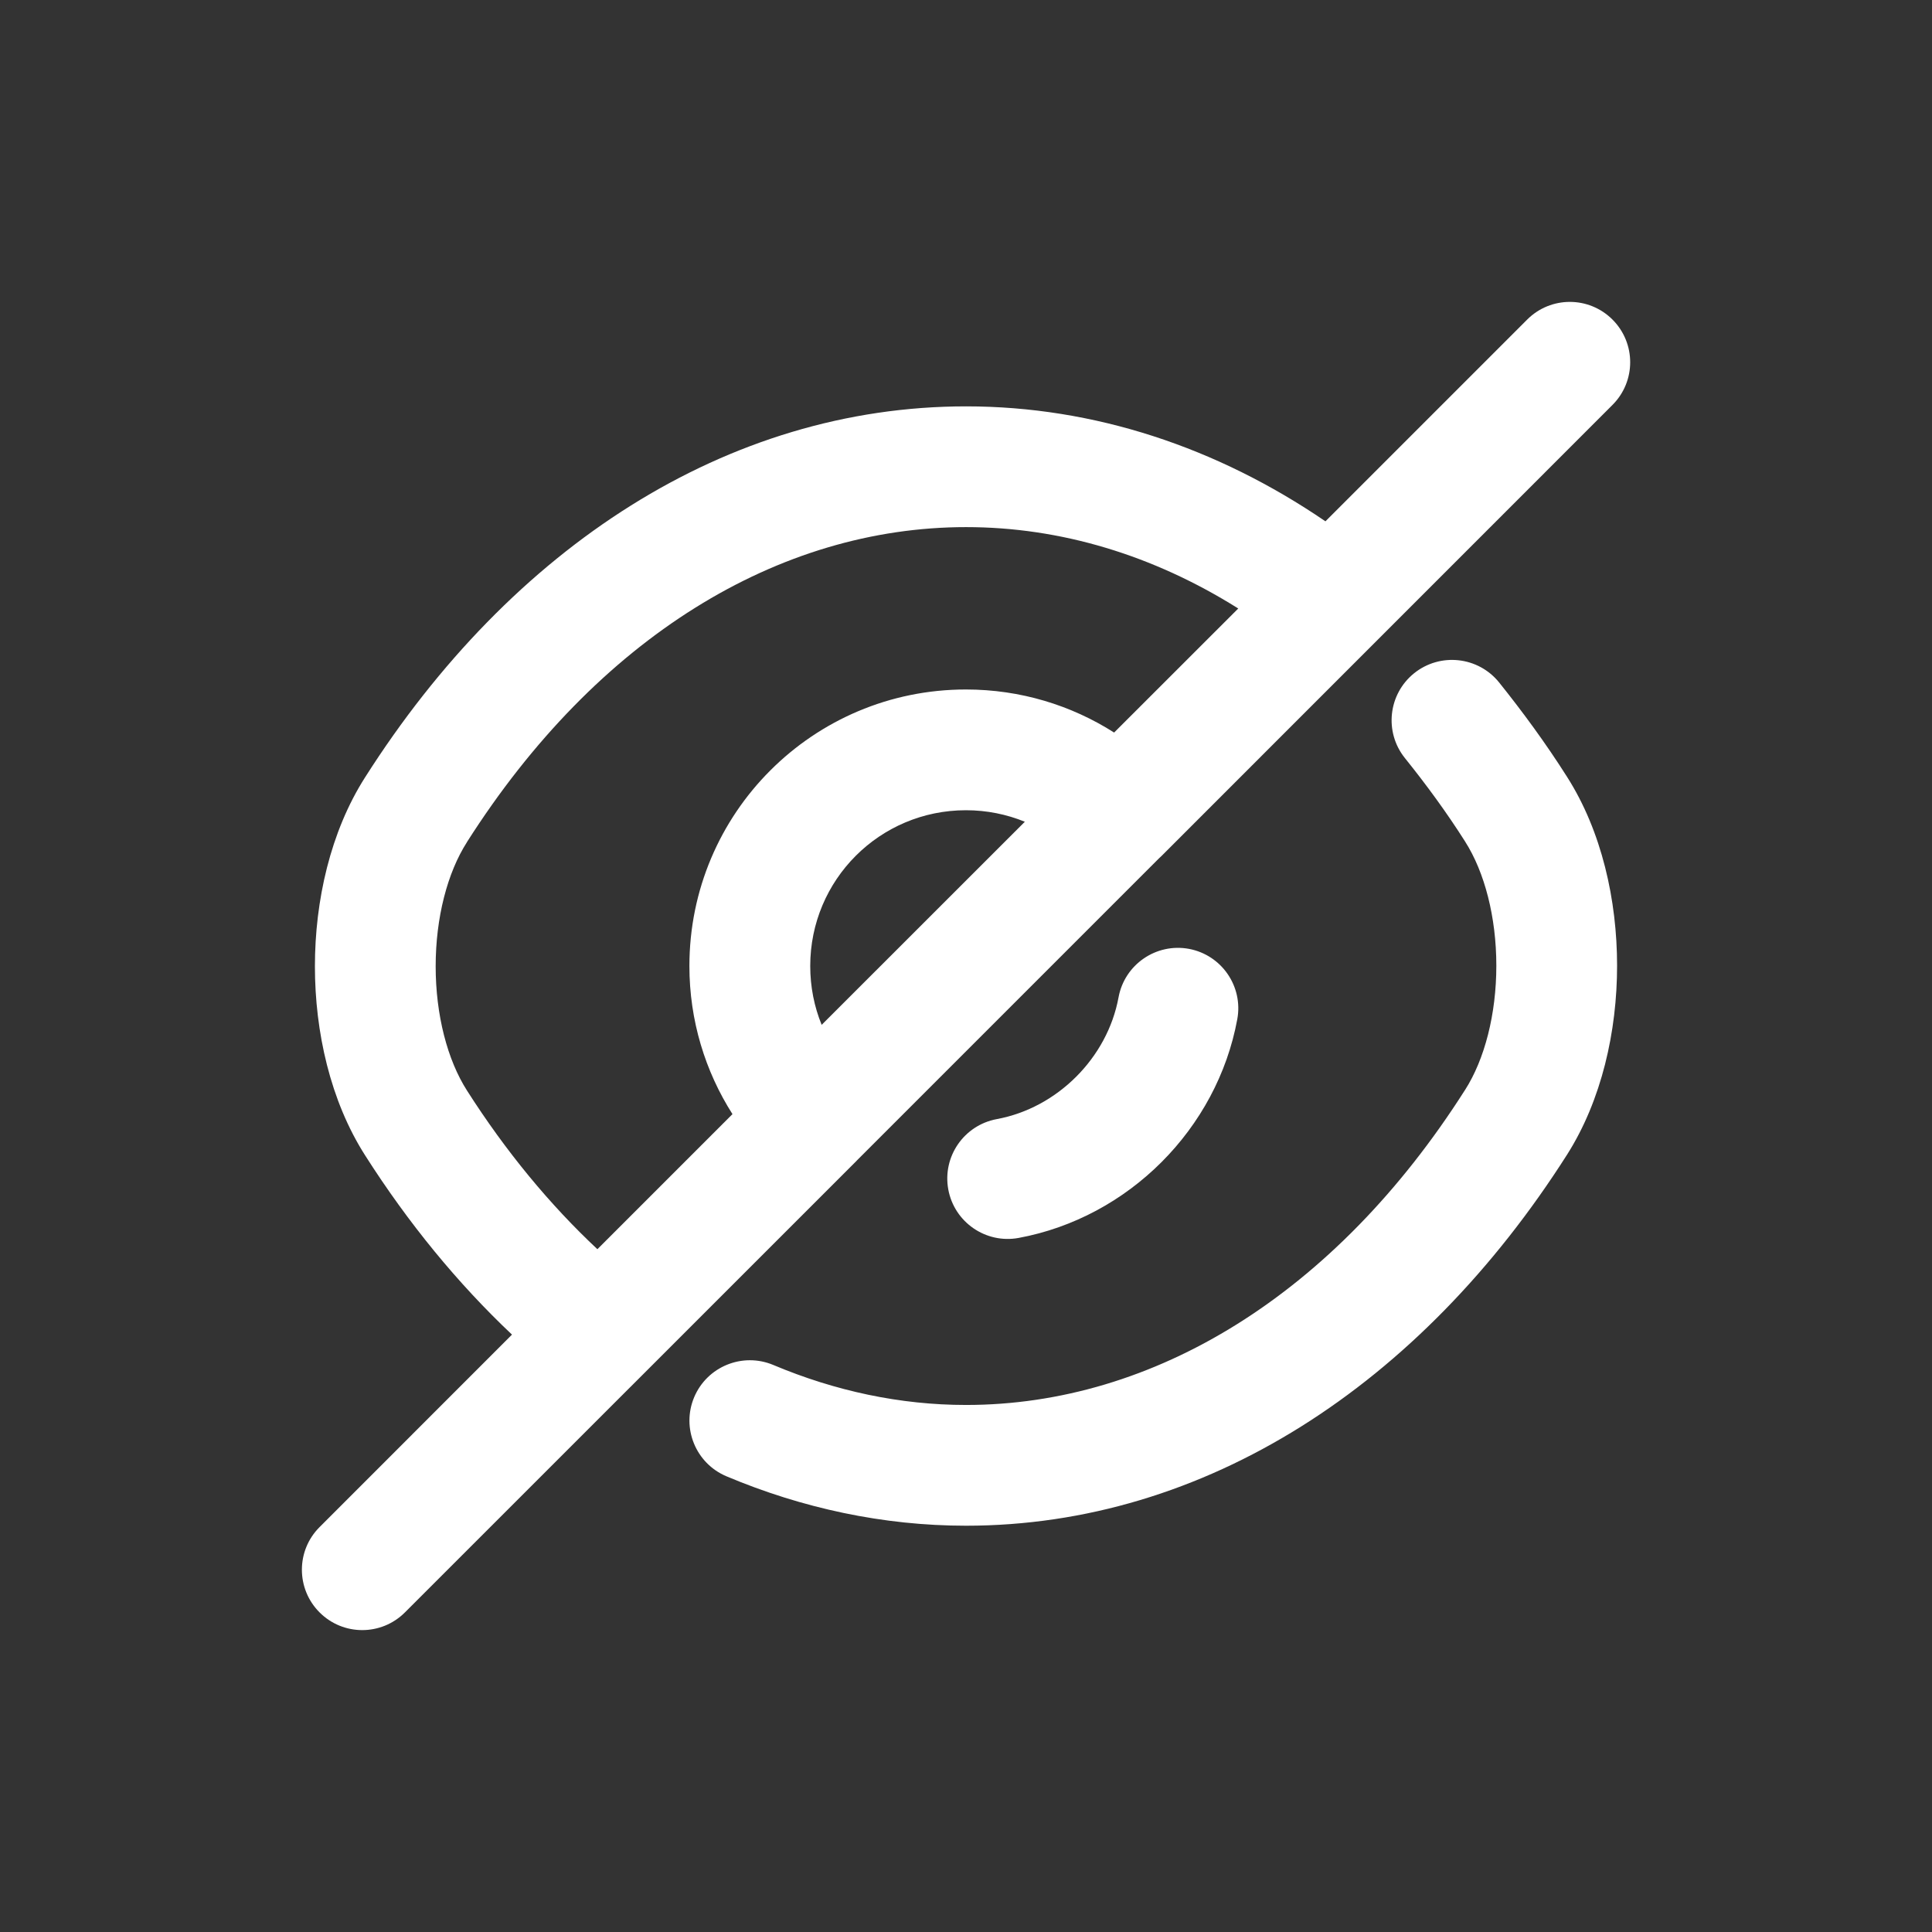 <svg width="24" height="24" viewBox="0 0 24 24" fill="none" xmlns="http://www.w3.org/2000/svg">
<rect x="0" y="0" width="24" height="24" fill="#333333" stroke="none"/>
<path fill-rule="evenodd" clip-rule="evenodd" d="M20.031 5.03C20.324 4.737 20.324 4.263 20.031 3.97C19.738 3.677 19.264 3.677 18.971 3.97L16.465 6.476C15.119 5.557 13.592 5.048 12.001 5.048C9.035 5.048 6.354 6.796 4.536 9.655C4.103 10.333 3.912 11.191 3.912 12.004C3.912 12.817 4.103 13.675 4.536 14.353C5.072 15.195 5.688 15.945 6.36 16.579L3.97 18.97C3.677 19.262 3.677 19.737 3.97 20.03C4.263 20.323 4.737 20.323 5.03 20.03L10.633 14.428C10.639 14.422 10.644 14.416 10.65 14.41L14.399 10.661C14.409 10.652 14.419 10.643 14.429 10.633L20.031 5.03ZM13.84 9.1L15.382 7.559C14.325 6.895 13.173 6.548 12.001 6.548C9.672 6.548 7.418 7.919 5.801 10.46L5.801 10.461C5.558 10.84 5.412 11.399 5.412 12.004C5.412 12.608 5.558 13.167 5.801 13.547C6.284 14.305 6.833 14.968 7.421 15.518L9.099 13.84C8.761 13.309 8.564 12.678 8.564 12C8.564 10.101 10.1 8.565 11.999 8.565C12.678 8.565 13.309 8.762 13.84 9.1ZM10.065 12C10.065 10.929 10.929 10.065 11.999 10.065C12.259 10.065 12.505 10.116 12.731 10.208L10.207 12.731C10.115 12.506 10.065 12.259 10.065 12Z" fill="#fff"/>
<path d="M17.567 8.363C17.89 8.104 18.362 8.155 18.622 8.477C18.913 8.84 19.2 9.23 19.465 9.648C19.898 10.326 20.088 11.184 20.088 11.996C20.088 12.809 19.897 13.667 19.465 14.346C17.646 17.204 14.965 18.953 12 18.953C10.971 18.953 9.964 18.735 9.024 18.339C8.642 18.178 8.463 17.738 8.623 17.357C8.784 16.975 9.224 16.796 9.606 16.956C10.375 17.28 11.184 17.453 12 17.453C14.329 17.453 16.583 16.081 18.199 13.54L18.2 13.539C18.442 13.16 18.588 12.601 18.588 11.996C18.588 11.392 18.442 10.833 18.2 10.454L18.199 10.452C17.969 10.09 17.716 9.745 17.453 9.418C17.193 9.095 17.244 8.623 17.567 8.363Z" fill="#fff"/>
<path d="M15.37 12.661C15.445 12.254 15.176 11.863 14.769 11.787C14.361 11.712 13.97 11.982 13.895 12.389C13.757 13.141 13.133 13.764 12.382 13.902C11.974 13.978 11.705 14.369 11.78 14.776C11.855 15.183 12.246 15.453 12.654 15.378C14.017 15.126 15.119 14.024 15.37 12.661Z" fill="#fff"/>
</svg>

